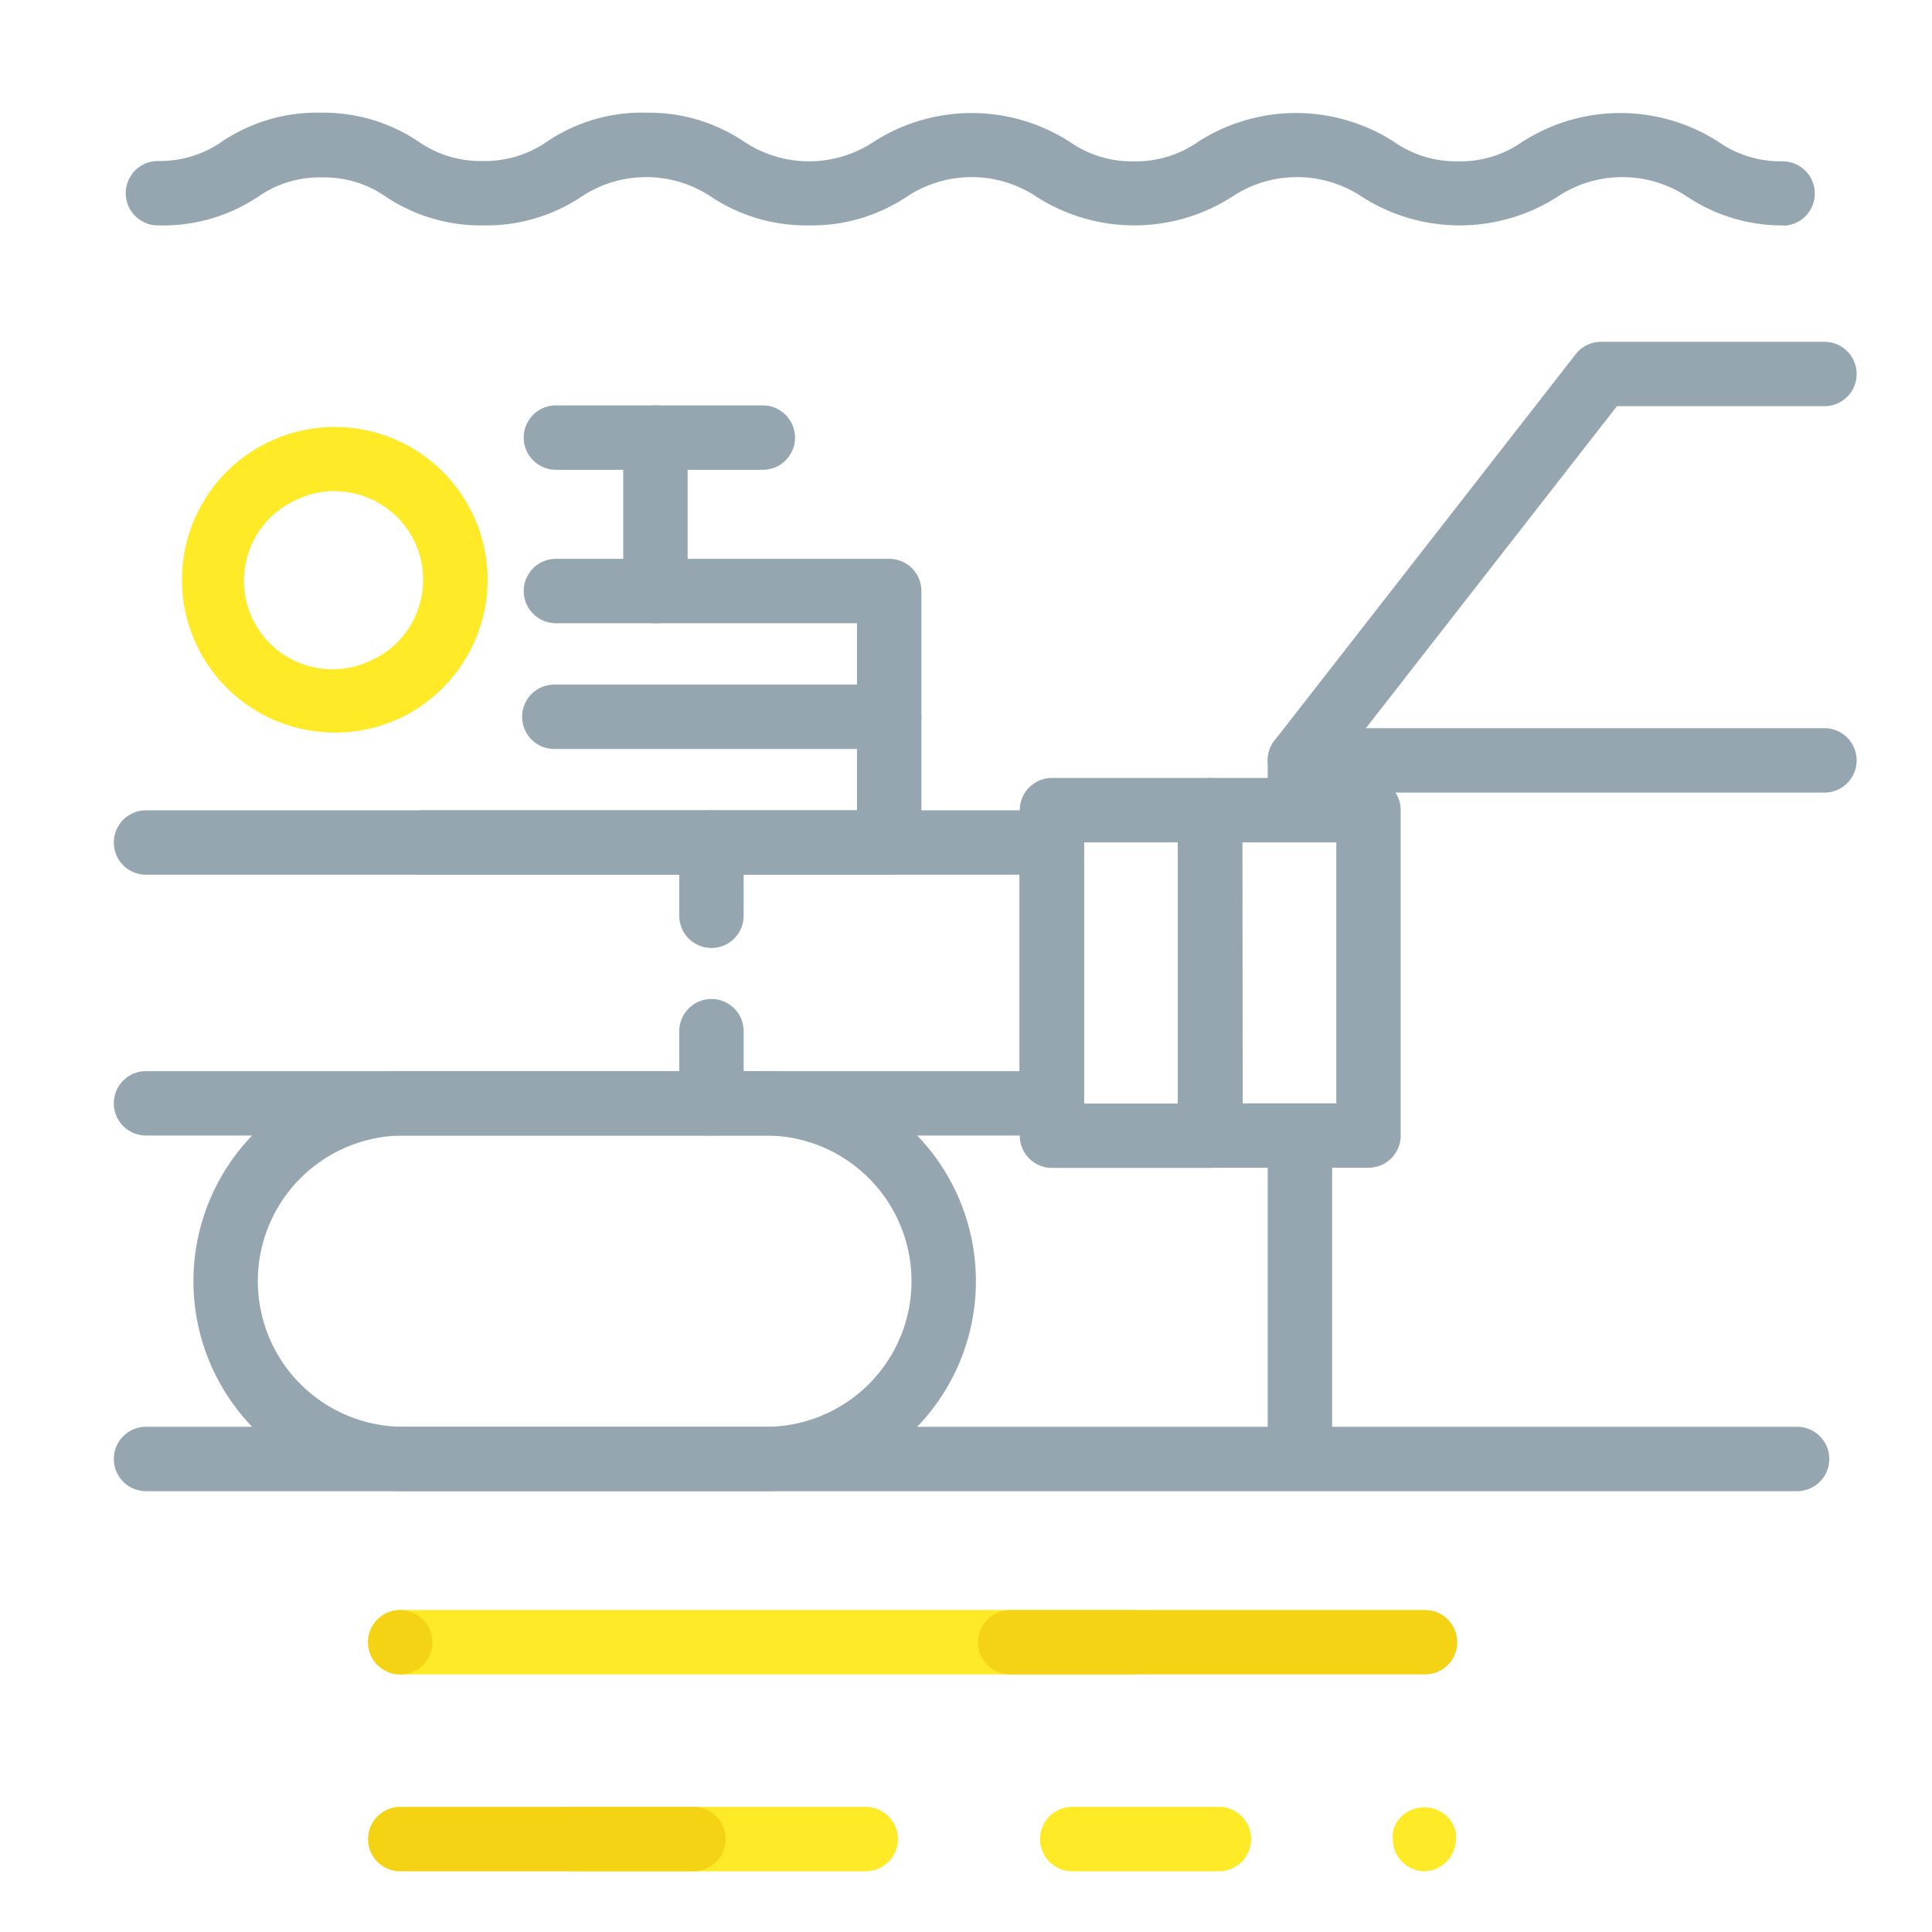 <svg xmlns="http://www.w3.org/2000/svg" viewBox="0 0 120 120"><defs><style>.cls-3{fill:#ffea27}.cls-4{mix-blend-mode:multiply}.cls-5{fill:#f4d314}.cls-6{fill:#95a6b1}</style></defs><g style="isolation:isolate"><g id="Capa_1" data-name="Capa 1"><path fill="none" d="M-.18.06h120.36v119.87H-.18z"/><path class="cls-3" d="M53.77 116.23h-18.2a2 2 0 010-4h18.2a2 2 0 010 4zm21.94 0H66.6a2 2 0 010-4h9.11a2 2 0 010 4zm12.8 0a2 2 0 01-1.42-.59 1.85 1.85 0 01-.43-.64 2 2 0 01-.15-.77 1.72 1.72 0 010-.39 1.58 1.58 0 01.11-.37 1.92 1.92 0 01.18-.35 2.48 2.48 0 01.25-.3 2.06 2.06 0 012.83 0 1.81 1.81 0 01.25.3 1.92 1.92 0 01.18.35 2.29 2.29 0 01.12.37 2.58 2.58 0 010 .39 2 2 0 01-.16.77 1.85 1.85 0 01-.43.64 2 2 0 01-1.33.59z"/><g class="cls-4"><path class="cls-5" d="M43.07 116.23H24.86a2 2 0 010-4h18.21a2 2 0 110 4z"/></g><path class="cls-3" d="M70.25 104H24.86a2 2 0 010-4h45.39a2 2 0 010 4z"/><g class="cls-4"><path class="cls-5" d="M24.86 104a2 2 0 01-2-2 2.09 2.09 0 01.15-.76 1.86 1.86 0 01.19-.34 1.48 1.48 0 01.25-.31 2 2 0 011.8-.55 2.4 2.4 0 01.38.12 2.21 2.21 0 01.34.18 2.42 2.42 0 01.31.25 2.6 2.6 0 01.25.31 1.83 1.83 0 01.18.34 2.09 2.09 0 01.15.76 2 2 0 01-.58 1.42 2 2 0 01-1.42.58z"/></g><g class="cls-4"><path class="cls-5" d="M88.51 104H62.75a2 2 0 010-4h25.76a2 2 0 010 4z"/></g><path class="cls-6" d="M65.32 70.53H9.07a2 2 0 110-4h54.25v-12.2H9.07a2 2 0 010-4h56.25a2 2 0 012 2v16.2a2 2 0 01-2 2z"/><path class="cls-6" d="M75.16 72.54h-9.82a2 2 0 01-2-2V50.32a2 2 0 012-2h9.82a2 2 0 012 2v20.22a2 2 0 01-2 2zm-7.82-4h5.82V52.32h-5.82zm-23.15 1.99a2 2 0 01-2-2v-4.48a2 2 0 014 0v4.48a2 2 0 01-2 2zm0-11.65a2 2 0 01-2-2v-4.55a2 2 0 014 0v4.55a2 2 0 01-2 2z"/><path class="cls-3" d="M20.8 45.5a9.49 9.49 0 118.62-13.44A9.44 9.44 0 0129.8 39a9.54 9.54 0 01-5.07 5.66 9.44 9.44 0 01-3.93.84zm0-15a5.43 5.43 0 00-2.28.5 5.5 5.5 0 104.57 10A5.41 5.41 0 0026 37.73a5.5 5.5 0 00-.21-4 5.52 5.52 0 00-5.01-3.22z"/><path class="cls-6" d="M55.23 54.33h-29a2 2 0 110-4h27V38.71h-18.7a2 2 0 010-4h20.7a2 2 0 012 2v15.62a2 2 0 01-2 2z"/><path class="cls-6" d="M40.71 38.71a2 2 0 01-2-2v-9.53a2 2 0 014 0v9.53a2 2 0 01-2 2z"/><path class="cls-6" d="M47.38 29.18H34.53a2 2 0 010-4h12.85a2 2 0 010 4zm7.85 17.34h-20.8a2 2 0 010-4h20.8a2 2 0 010 4zM85 72.53h-9.84a2 2 0 01-2-2V50.32a2 2 0 012-2H85a2 2 0 012 2v20.21a2 2 0 01-2 2zm-7.81-4H83V52.32h-5.84z"/><path class="cls-6" d="M80.74 52.32a2 2 0 01-2-2v-3.09a2 2 0 01.42-1.23l18.71-24a2 2 0 011.58-.77h13.87a2 2 0 010 4h-12.89L82.74 47.92v2.4a2 2 0 01-2 2zm0 40.24a2 2 0 01-2-2v-20a2 2 0 014 0v20a2 2 0 01-2 2z"/><path class="cls-6" d="M113.32 49.23H80.74a2 2 0 010-4h32.58a2 2 0 010 4zm-1.7 43.39H9.07a2 2 0 110-4h102.55a2 2 0 010 4z"/><path class="cls-6" d="M47.57 92.62H25.06a13 13 0 010-26.09h22.51a13 13 0 010 26.09zM25.06 70.53a9 9 0 000 18.09h22.51a9 9 0 000-18.09zM110.87 14a10.65 10.65 0 01-6.07-1.78 7.27 7.27 0 00-8.06 0 11.26 11.26 0 01-12.15 0 7.27 7.27 0 00-8.06 0 11.26 11.26 0 01-12.15 0 7.27 7.27 0 00-8.06 0A10.62 10.62 0 0150.25 14a10.66 10.66 0 01-6.08-1.78 7.27 7.27 0 00-8.06 0A10.66 10.66 0 0130 14a10.62 10.62 0 01-6-1.76 6.69 6.69 0 00-4-1.22 6.66 6.66 0 00-4 1.22A10.66 10.66 0 019.81 14a2 2 0 010-4 6.76 6.76 0 004-1.22A10.55 10.55 0 0119.92 7 10.58 10.58 0 0126 8.8a6.75 6.75 0 004 1.2 6.76 6.76 0 004-1.22A10.52 10.52 0 0140.14 7a10.58 10.58 0 016.08 1.8 7.27 7.27 0 008.06 0 11.26 11.26 0 0112.15 0 6.7 6.7 0 004 1.22 6.75 6.75 0 004-1.22 11.24 11.24 0 0112.14 0 6.75 6.75 0 004 1.22 6.7 6.7 0 004-1.22 11.26 11.26 0 0112.15 0 6.75 6.75 0 004 1.22 2 2 0 010 4z"/></g></g></svg>